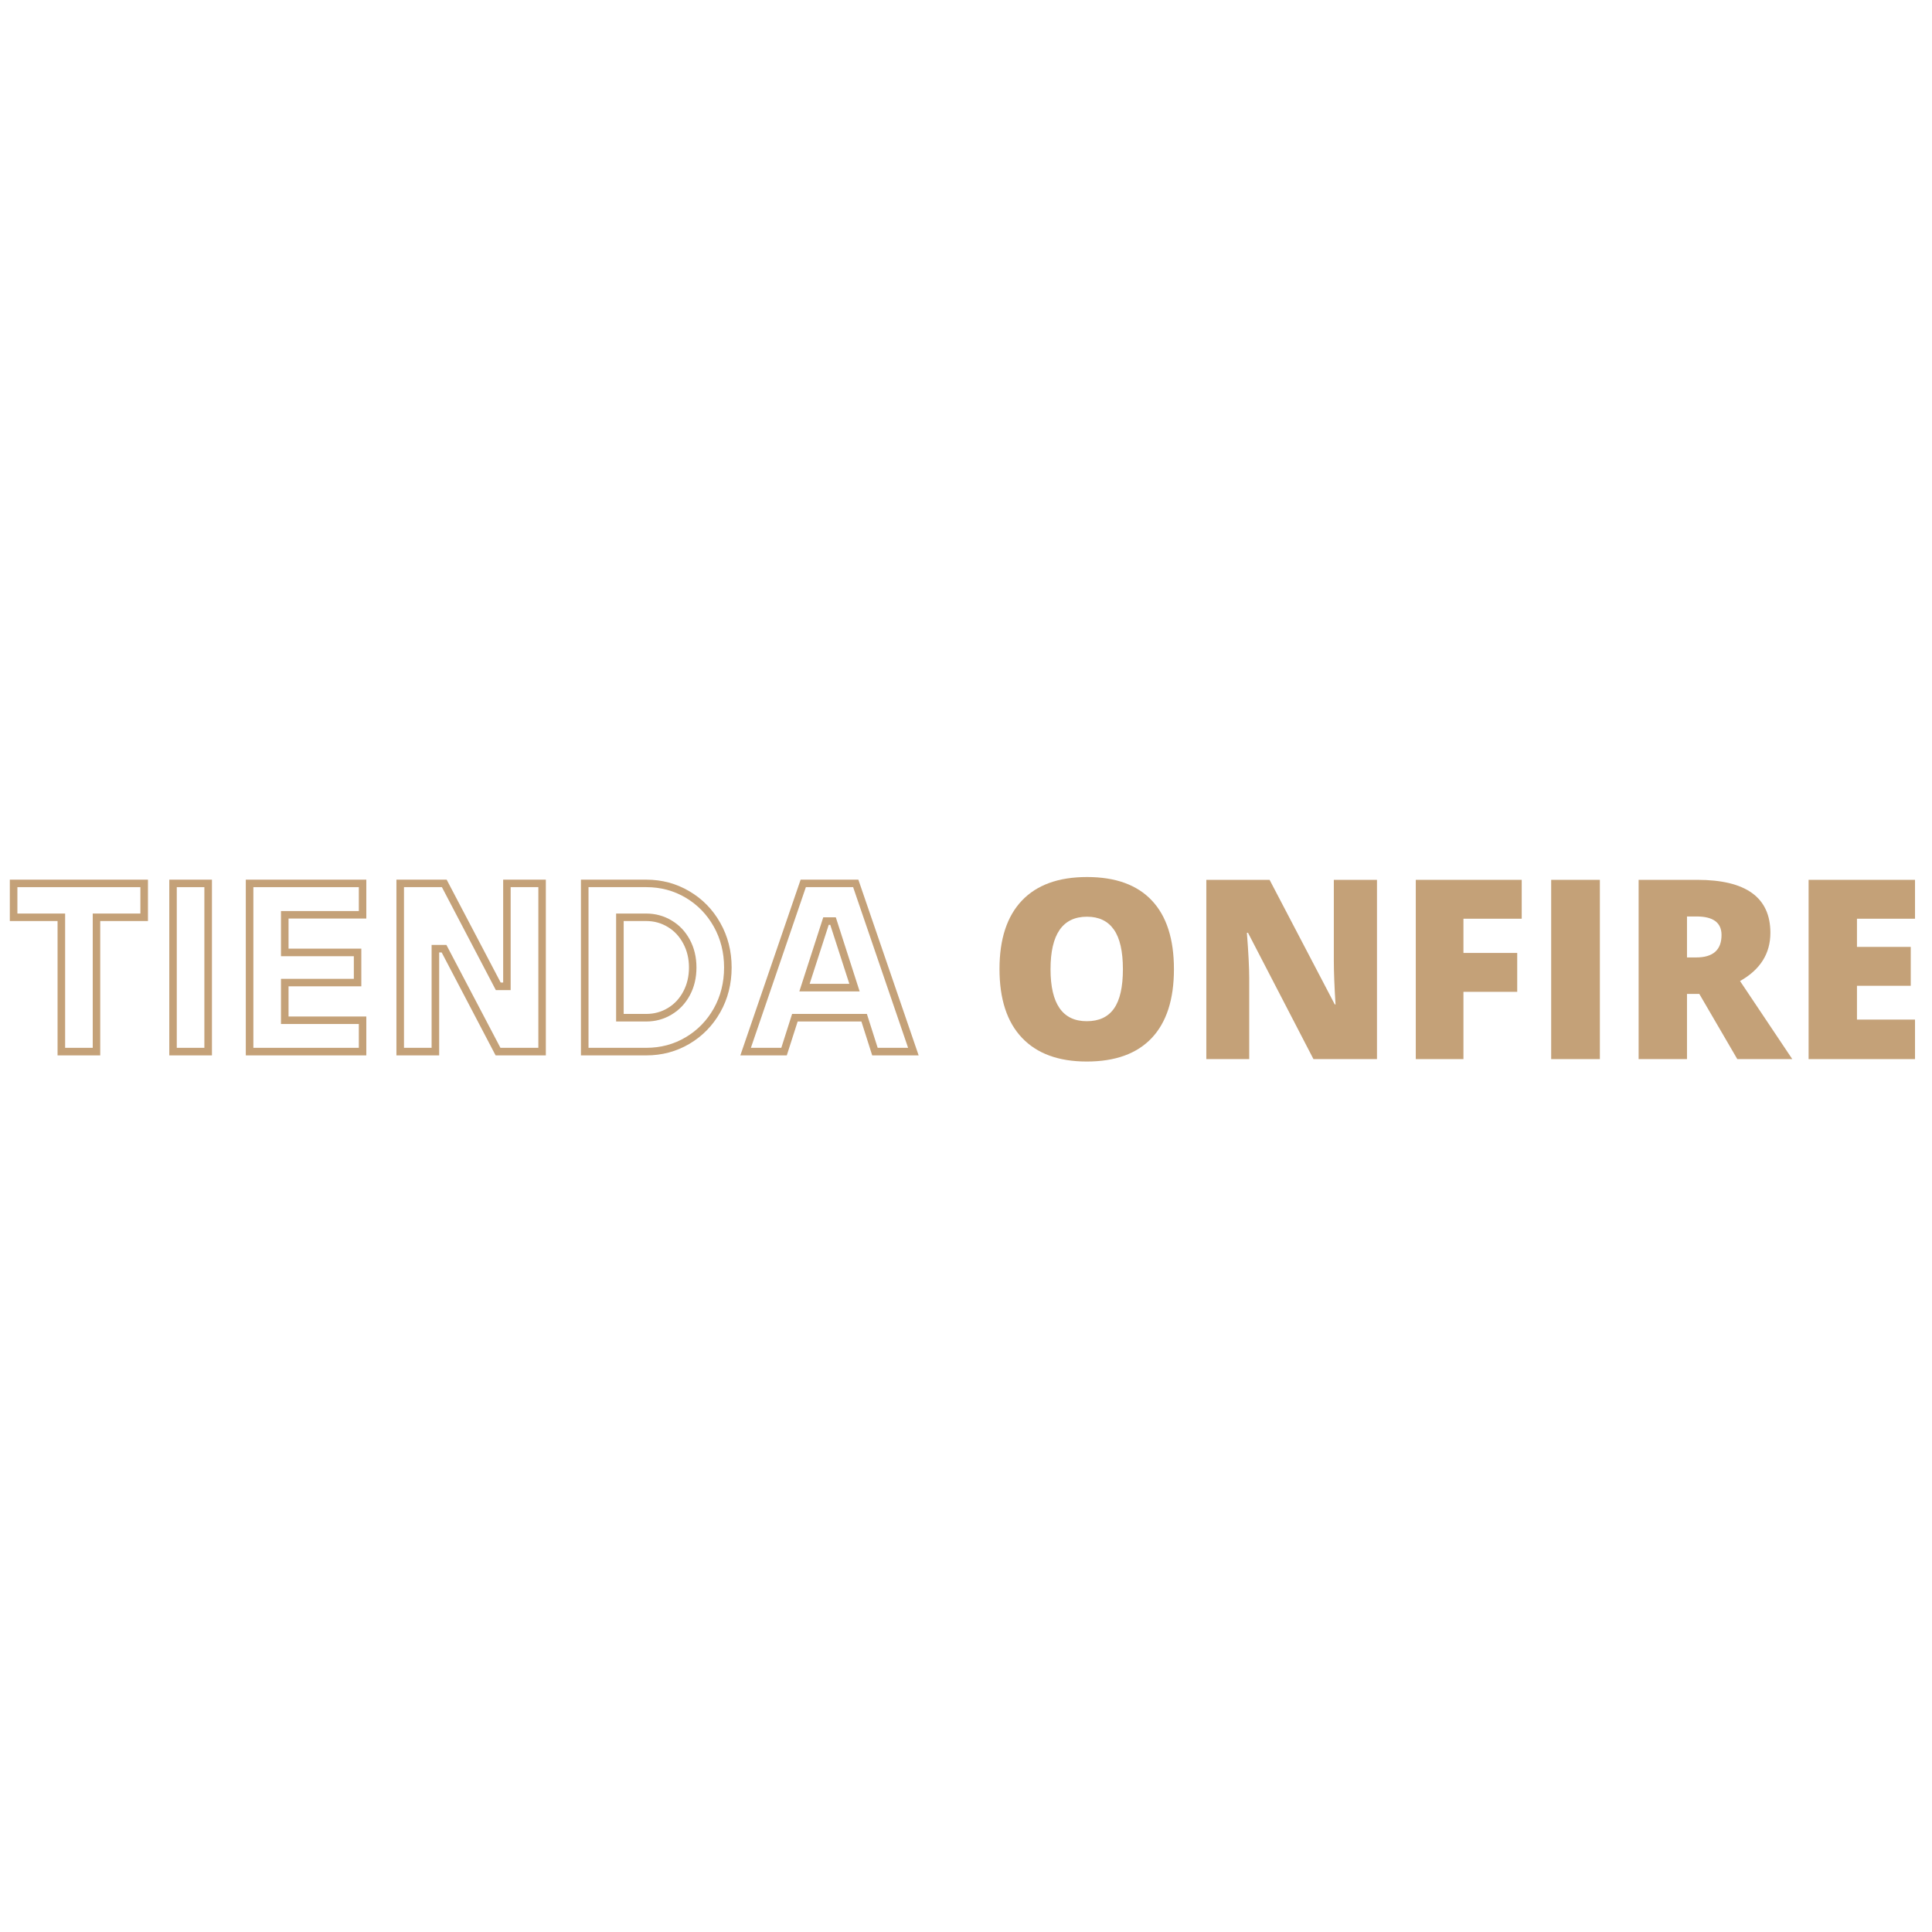 <svg xmlns="http://www.w3.org/2000/svg" xmlns:xlink="http://www.w3.org/1999/xlink" width="375" viewBox="0 0 375 375" height="375" version="1.0"><defs><g id="a"><path d="M 18.516 0 L 10.234 0 L 10.234 -26.078 L 0.969 -26.078 L 0.969 -34.109 L 27.781 -34.109 L 27.781 -26.078 L 18.516 -26.078 Z M 11.703 -27.531 L 11.703 -1.469 L 17.062 -1.469 L 17.062 -27.531 L 26.312 -27.531 L 26.312 -32.656 L 2.438 -32.656 L 2.438 -27.531 Z M 11.703 -27.531"/></g><g id="b"><path d="M 11.453 0 L 3.172 0 L 3.172 -34.109 L 11.453 -34.109 Z M 4.625 -32.656 L 4.625 -1.469 L 9.984 -1.469 L 9.984 -32.656 Z M 4.625 -32.656"/></g><g id="c"><path d="M 26.797 0 L 3.406 0 L 3.406 -34.109 L 26.797 -34.109 L 26.797 -26.562 L 11.703 -26.562 L 11.703 -20.719 L 25.828 -20.719 L 25.828 -13.406 L 11.703 -13.406 L 11.703 -7.547 L 26.797 -7.547 Z M 4.875 -32.656 L 4.875 -1.469 L 25.344 -1.469 L 25.344 -6.094 L 10.234 -6.094 L 10.234 -14.859 L 24.375 -14.859 L 24.375 -19.25 L 10.234 -19.25 L 10.234 -28.016 L 25.344 -28.016 L 25.344 -32.656 Z M 4.875 -32.656"/></g><g id="d"><path d="M 11.703 0 L 3.406 0 L 3.406 -34.109 L 13.156 -34.109 L 23.641 -14.141 L 24.125 -14.141 L 24.125 -34.109 L 32.406 -34.109 L 32.406 0 L 22.656 0 L 12.188 -19.984 L 11.703 -19.984 Z M 4.875 -32.656 L 4.875 -1.469 L 10.234 -1.469 L 10.234 -21.438 L 13.109 -21.438 L 23.594 -1.469 L 30.953 -1.469 L 30.953 -32.656 L 25.578 -32.656 L 25.578 -12.672 L 22.703 -12.672 L 12.234 -32.656 Z M 4.875 -32.656"/></g><g id="e"><path d="M 3.406 0 L 3.406 -34.109 L 16.078 -34.109 C 19.129 -34.109 21.922 -33.359 24.453 -31.859 C 26.992 -30.367 28.992 -28.32 30.453 -25.719 C 31.922 -23.125 32.656 -20.238 32.656 -17.062 C 32.656 -13.875 31.922 -10.977 30.453 -8.375 C 28.992 -5.781 26.992 -3.734 24.453 -2.234 C 21.922 -0.742 19.129 0 16.078 0 Z M 16.078 -1.469 C 18.879 -1.469 21.43 -2.148 23.734 -3.516 C 26.035 -4.879 27.852 -6.742 29.188 -9.109 C 30.52 -11.484 31.188 -14.133 31.188 -17.062 C 31.188 -19.977 30.52 -22.625 29.188 -25 C 27.852 -27.375 26.035 -29.242 23.734 -30.609 C 21.43 -31.973 18.879 -32.656 16.078 -32.656 L 4.875 -32.656 L 4.875 -1.469 Z M 10.234 -6.578 L 10.234 -27.531 L 16.078 -27.531 C 17.867 -27.531 19.508 -27.082 21 -26.188 C 22.5 -25.301 23.676 -24.062 24.531 -22.469 C 25.395 -20.875 25.828 -19.07 25.828 -17.062 C 25.828 -15.039 25.395 -13.234 24.531 -11.641 C 23.676 -10.055 22.5 -8.816 21 -7.922 C 19.508 -7.023 17.867 -6.578 16.078 -6.578 Z M 16.078 -8.047 C 17.609 -8.047 19.004 -8.426 20.266 -9.188 C 21.535 -9.945 22.535 -11.016 23.266 -12.391 C 24.004 -13.773 24.375 -15.332 24.375 -17.062 C 24.375 -18.781 24.004 -20.328 23.266 -21.703 C 22.535 -23.086 21.535 -24.16 20.266 -24.922 C 19.004 -25.691 17.609 -26.078 16.078 -26.078 L 11.703 -26.078 L 11.703 -8.047 Z M 16.078 -8.047"/></g><g id="f"><path d="M 8.766 0 L -0.25 0 L 11.453 -34.109 L 22.656 -34.109 L 34.359 0 L 25.344 0 L 23.25 -6.578 L 10.875 -6.578 Z M 12.469 -32.656 L 1.797 -1.469 L 7.703 -1.469 L 9.797 -8.047 L 24.312 -8.047 L 26.406 -1.469 L 32.312 -1.469 L 21.641 -32.656 Z M 22.906 -12.422 L 11.203 -12.422 L 15.844 -26.797 L 18.281 -26.797 Z M 16.906 -25.344 L 13.203 -13.891 L 20.906 -13.891 L 17.203 -25.344 Z M 16.906 -25.344"/></g><g id="g"><path d="M 36.328 -17.453 C 36.328 -11.598 34.891 -7.145 32.016 -4.094 C 29.141 -1.051 24.938 0.469 19.406 0.469 C 13.945 0.469 9.758 -1.062 6.844 -4.125 C 3.926 -7.188 2.469 -11.645 2.469 -17.5 C 2.469 -23.289 3.914 -27.711 6.812 -30.766 C 9.707 -33.816 13.922 -35.344 19.453 -35.344 C 24.984 -35.344 29.176 -33.828 32.031 -30.797 C 34.895 -27.766 36.328 -23.316 36.328 -17.453 Z M 12.375 -17.453 C 12.375 -10.723 14.719 -7.359 19.406 -7.359 C 21.781 -7.359 23.539 -8.176 24.688 -9.812 C 25.844 -11.445 26.422 -13.992 26.422 -17.453 C 26.422 -20.922 25.836 -23.484 24.672 -25.141 C 23.504 -26.805 21.766 -27.641 19.453 -27.641 C 14.734 -27.641 12.375 -24.242 12.375 -17.453 Z M 12.375 -17.453"/></g><g id="h"><path d="M 36.891 0 L 24.562 0 L 11.859 -24.516 L 11.641 -24.516 C 11.941 -20.66 12.094 -17.719 12.094 -15.688 L 12.094 0 L 3.766 0 L 3.766 -34.797 L 16.047 -34.797 L 28.703 -10.609 L 28.844 -10.609 C 28.625 -14.117 28.516 -16.938 28.516 -19.062 L 28.516 -34.797 L 36.891 -34.797 Z M 36.891 0"/></g><g id="i"><path d="M 13.016 0 L 3.766 0 L 3.766 -34.797 L 24.328 -34.797 L 24.328 -27.25 L 13.016 -27.25 L 13.016 -20.609 L 23.453 -20.609 L 23.453 -13.062 L 13.016 -13.062 Z M 13.016 0"/></g><g id="j"><path d="M 3.766 0 L 3.766 -34.797 L 13.219 -34.797 L 13.219 0 Z M 3.766 0"/></g><g id="k"><path d="M 13.156 -12.656 L 13.156 0 L 3.766 0 L 3.766 -34.797 L 15.156 -34.797 C 24.613 -34.797 29.344 -31.367 29.344 -24.516 C 29.344 -20.484 27.379 -17.363 23.453 -15.156 L 33.594 0 L 22.922 0 L 15.547 -12.656 Z M 13.156 -19.734 L 14.922 -19.734 C 18.211 -19.734 19.859 -21.188 19.859 -24.094 C 19.859 -26.488 18.242 -27.688 15.016 -27.688 L 13.156 -27.688 Z M 13.156 -19.734"/></g><g id="l"><path d="M 24.422 0 L 3.766 0 L 3.766 -34.797 L 24.422 -34.797 L 24.422 -27.25 L 13.156 -27.25 L 13.156 -21.781 L 23.594 -21.781 L 23.594 -14.234 L 13.156 -14.234 L 13.156 -7.672 L 24.422 -7.672 Z M 24.422 0"/></g></defs><g fill="#C4A178"><use x=".938" y="204.85" xmlns:xlink="http://www.w3.org/1999/xlink" xlink:href="#a" xlink:type="simple" xlink:actuate="onLoad" xlink:show="embed"/></g><g fill="#C4A178"><use x="29.686" y="204.85" xmlns:xlink="http://www.w3.org/1999/xlink" xlink:href="#b" xlink:type="simple" xlink:actuate="onLoad" xlink:show="embed"/></g><g fill="#C4A178"><use x="44.304" y="204.85" xmlns:xlink="http://www.w3.org/1999/xlink" xlink:href="#c" xlink:type="simple" xlink:actuate="onLoad" xlink:show="embed"/></g><g fill="#C4A178"><use x="73.54" y="204.85" xmlns:xlink="http://www.w3.org/1999/xlink" xlink:href="#d" xlink:type="simple" xlink:actuate="onLoad" xlink:show="embed"/></g><g fill="#C4A178"><use x="109.354" y="204.85" xmlns:xlink="http://www.w3.org/1999/xlink" xlink:href="#e" xlink:type="simple" xlink:actuate="onLoad" xlink:show="embed"/></g><g fill="#C4A178"><use x="143.95" y="204.85" xmlns:xlink="http://www.w3.org/1999/xlink" xlink:href="#f" xlink:type="simple" xlink:actuate="onLoad" xlink:show="embed"/></g><g fill="#C4A178"><use x="191.533" y="205.574" xmlns:xlink="http://www.w3.org/1999/xlink" xlink:href="#g" xlink:type="simple" xlink:actuate="onLoad" xlink:show="embed"/><use x="230.38" y="205.574" xmlns:xlink="http://www.w3.org/1999/xlink" xlink:href="#h" xlink:type="simple" xlink:actuate="onLoad" xlink:show="embed"/><use x="271.037" y="205.574" xmlns:xlink="http://www.w3.org/1999/xlink" xlink:href="#i" xlink:type="simple" xlink:actuate="onLoad" xlink:show="embed"/><use x="297.316" y="205.574" xmlns:xlink="http://www.w3.org/1999/xlink" xlink:href="#j" xlink:type="simple" xlink:actuate="onLoad" xlink:show="embed"/><use x="314.288" y="205.574" xmlns:xlink="http://www.w3.org/1999/xlink" xlink:href="#k" xlink:type="simple" xlink:actuate="onLoad" xlink:show="embed"/><use x="347.28" y="205.574" xmlns:xlink="http://www.w3.org/1999/xlink" xlink:href="#l" xlink:type="simple" xlink:actuate="onLoad" xlink:show="embed"/></g></svg>
